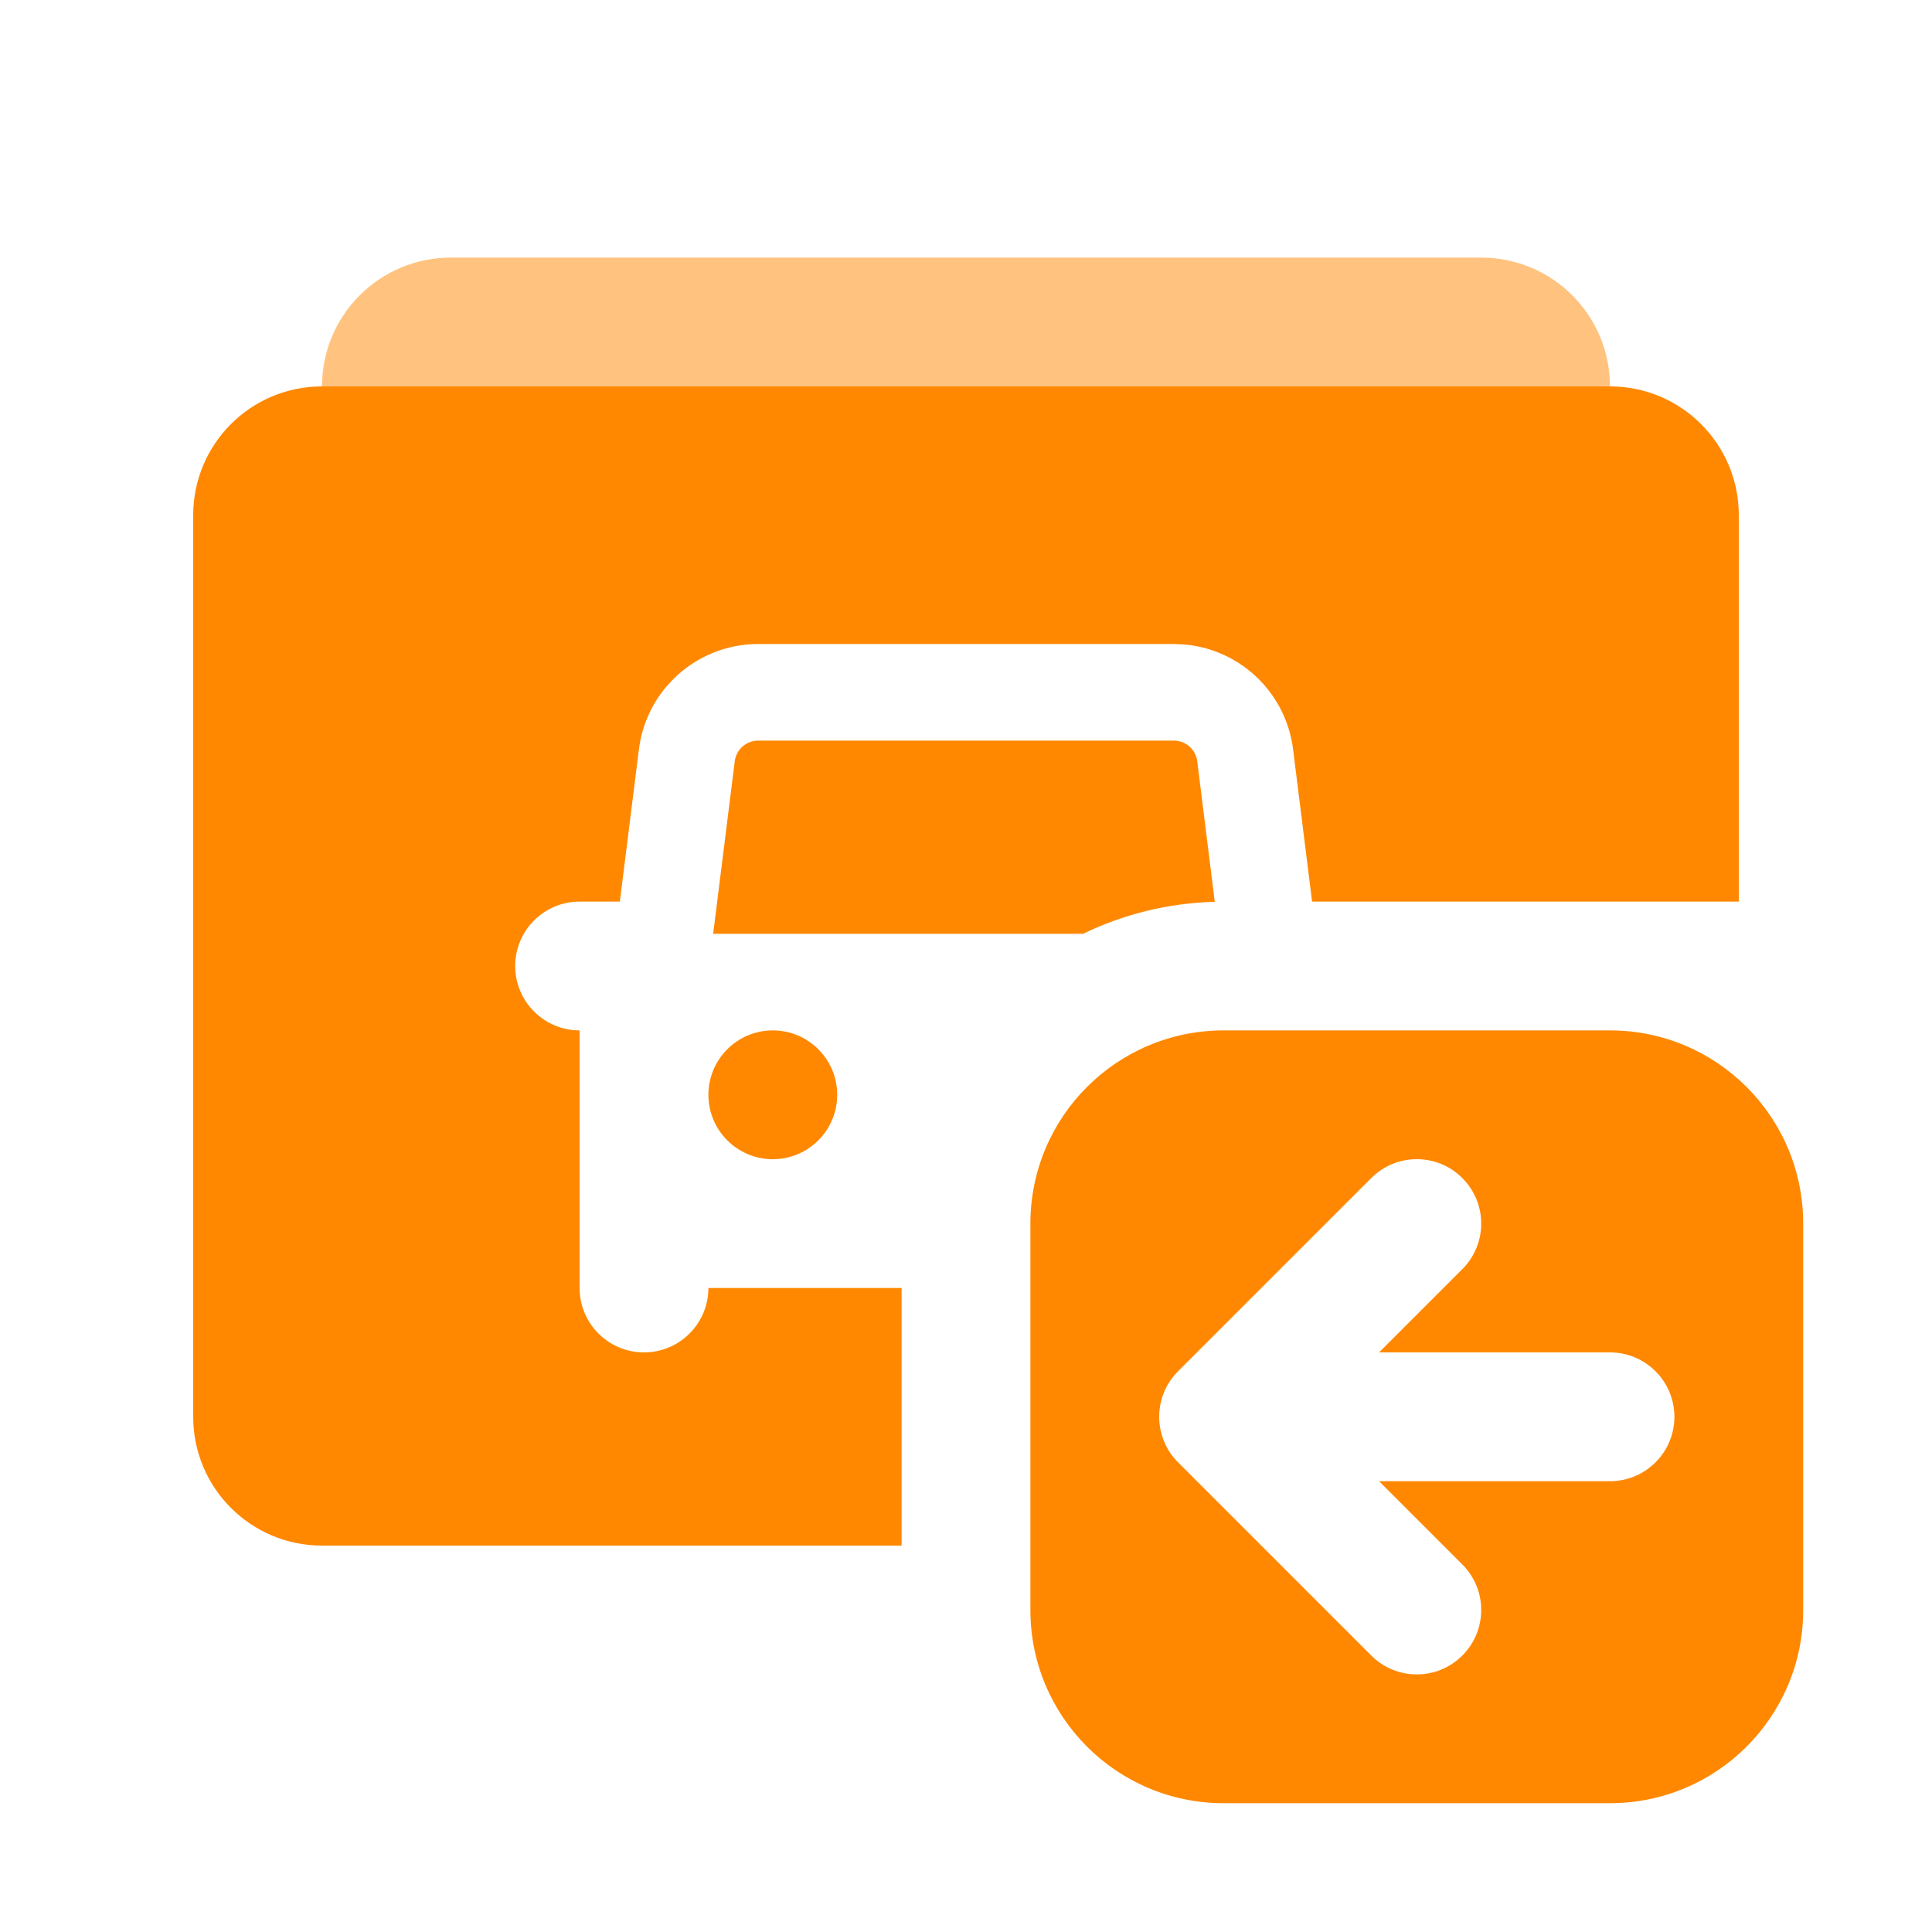 <svg width="30" height="30" viewBox="0 0 30 30" fill="none" xmlns="http://www.w3.org/2000/svg">
<path opacity="0.5" d="M23 4C24.105 4 25 4.895 25 6H5C5 4.895 5.895 4 7 4H23Z" fill="#FF8800"/>
<path fill-rule="evenodd" clip-rule="evenodd" d="M25 16C26.657 16 28 17.343 28 19V25C28 26.657 26.657 28 25 28H19C17.343 28 16 26.657 16 25V19C16 17.343 17.343 16 19 16H25ZM22.707 18.293C22.317 17.902 21.683 17.902 21.293 18.293L18.293 21.293C17.902 21.683 17.902 22.317 18.293 22.707L21.293 25.707C21.683 26.098 22.317 26.098 22.707 25.707C23.098 25.317 23.098 24.683 22.707 24.293L21.414 23H25C25.552 23 26 22.552 26 22C26 21.448 25.552 21 25 21H21.414L22.707 19.707C23.098 19.317 23.098 18.683 22.707 18.293Z" fill="#FF8800"/>
<path d="M25 6C26.105 6 27 6.895 27 8V14H20.374L20.079 11.636C20.028 11.224 19.84 10.841 19.547 10.547C19.241 10.241 18.838 10.051 18.411 10.009L18.227 10H11.773C11.278 10 10.803 10.197 10.453 10.547L10.348 10.661C10.114 10.937 9.966 11.275 9.921 11.636L9.625 14H9C8.448 14 8 14.448 8 15C8 15.552 8.448 16 9 16V20C9 20.552 9.448 21 10 21C10.552 21 11 20.552 11 20H14V24H5C3.895 24 3 23.105 3 22V8C3 6.895 3.895 6 5 6H25Z" fill="#FF8800"/>
<path d="M12 16C12.552 16 13 16.448 13 17C13 17.552 12.552 18 12 18C11.448 18 11 17.552 11 17C11 16.448 11.448 16 12 16Z" fill="#FF8800"/>
<path d="M18.227 11.5C18.324 11.5 18.418 11.539 18.486 11.607C18.544 11.665 18.581 11.741 18.591 11.822L18.863 14.003C18.132 14.023 17.439 14.198 16.818 14.5H11.074L11.409 11.822C11.419 11.741 11.456 11.665 11.514 11.607C11.582 11.539 11.676 11.5 11.773 11.5H18.227Z" fill="#FF8800"/>
</svg>
